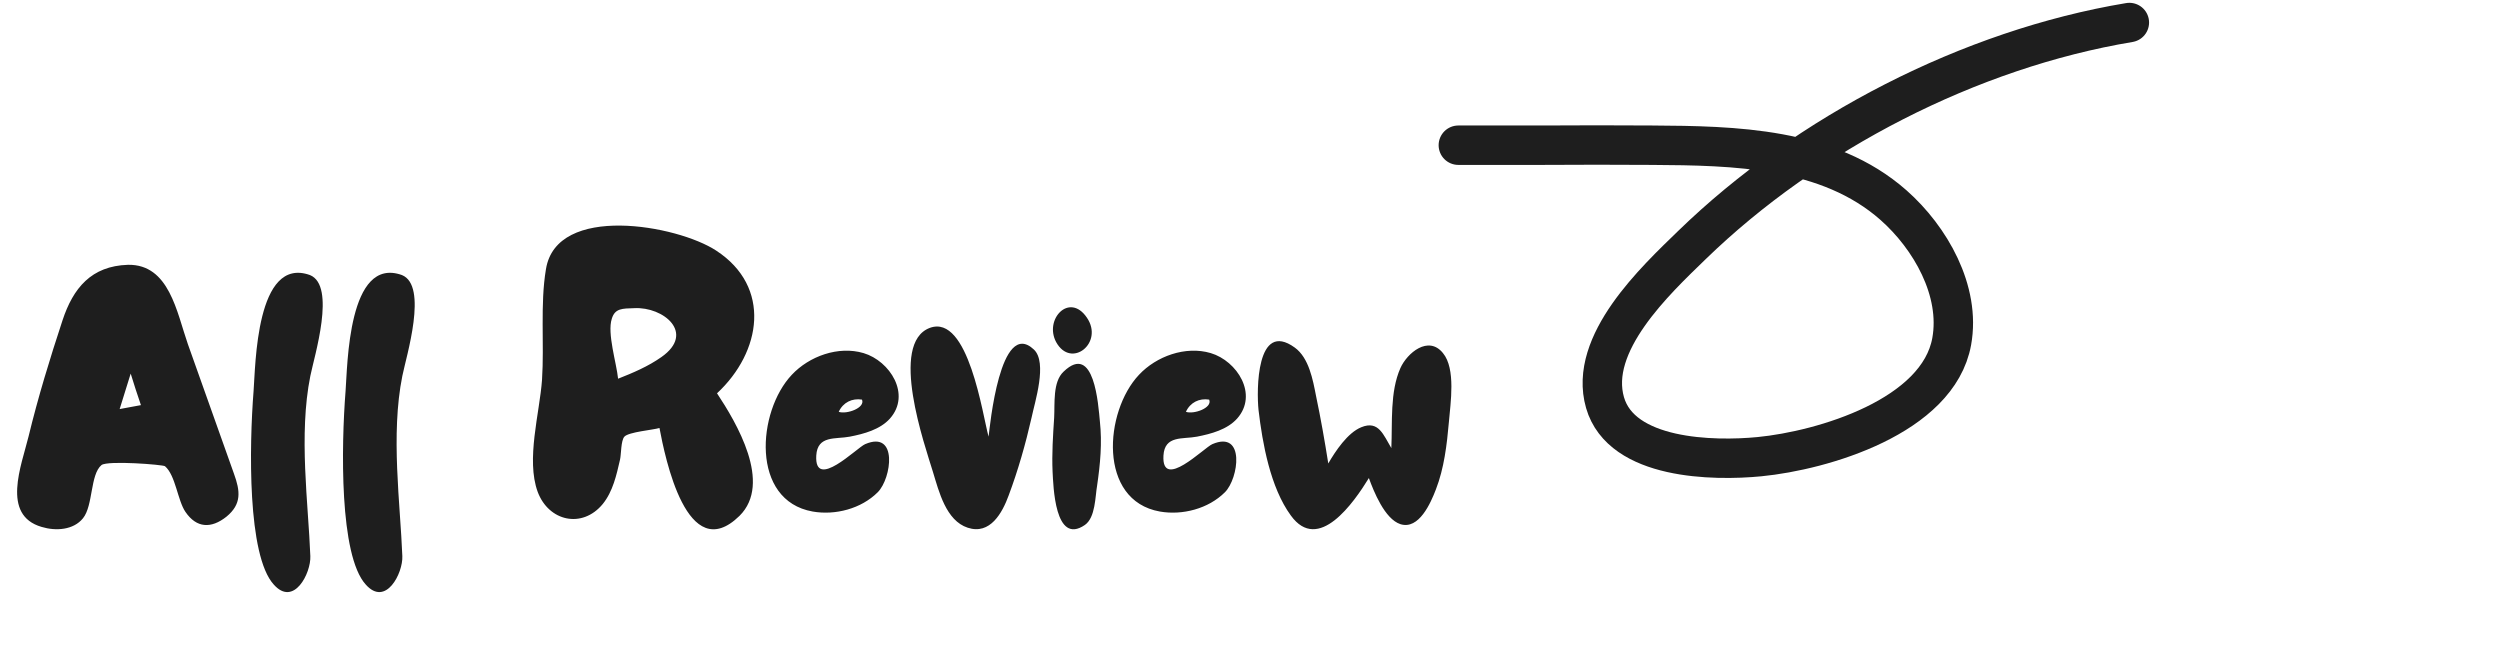 <svg width="444" height="118" viewBox="0 0 444 118" fill="none" xmlns="http://www.w3.org/2000/svg">
<path d="M7.39 93.58C0.18 91.48 3.82 82.66 5.08 77.48C6.76 70.55 8.86 63.69 11.1 56.9C12.99 51.16 16.21 47.24 22.72 47.03C30.07 46.89 31.4 55.5 33.36 61.1L41.55 84.13C42.67 87.21 42.95 89.52 40.22 91.76C37.49 93.93 34.9 93.79 32.94 90.92C31.54 88.89 31.19 84.41 29.3 82.8C28.95 82.52 19.15 81.75 18.03 82.59C16 84.27 16.56 89.8 14.74 92.04C13.06 94.14 9.91 94.35 7.39 93.58ZM21.25 72.65C22.51 72.44 23.77 72.16 25.03 71.95C24.4 70.06 23.77 68.24 23.21 66.35C22.58 68.45 21.88 70.55 21.25 72.65ZM48.606 103.8C43.916 98.62 44.266 79.23 45.036 69.43C45.386 64.95 45.456 45.42 55.046 48.85C59.736 50.74 55.816 63.27 55.116 66.77C53.016 77.2 54.766 89.52 55.116 98.76C55.256 101.77 52.176 107.86 48.606 103.8ZM64.944 103.8C60.254 98.62 60.604 79.23 61.374 69.43C61.724 64.95 61.794 45.42 71.384 48.85C76.074 50.74 72.154 63.27 71.454 66.77C69.354 77.2 71.104 89.52 71.454 98.76C71.594 101.77 68.514 107.86 64.944 103.8ZM131.332 91.62C122.022 100.72 118.102 81.19 117.122 76.01C116.002 76.36 111.662 76.71 110.892 77.55C110.262 78.25 110.332 80.7 110.122 81.61C109.492 84.34 108.862 87.28 107.042 89.52C103.402 93.93 97.452 92.6 95.492 87.35C93.392 81.61 95.842 73.35 96.262 67.47C96.682 61.03 95.912 54.03 96.962 47.8C98.852 36.11 120.272 39.96 127.202 44.51C137.072 50.95 135.252 62.5 127.342 69.85C130.772 75.03 137.212 85.81 131.332 91.62ZM109.772 67.26C112.432 66.21 115.092 65.09 117.472 63.41C123.562 59.14 117.822 54.45 112.642 54.73C110.542 54.8 109.212 54.73 108.652 56.62C107.812 59.21 109.492 64.46 109.772 67.26ZM144.339 90.85C133.279 88.89 134.469 73.07 140.629 66.56C143.709 63.27 148.889 61.38 153.369 62.71C158.059 64.11 161.839 70.06 158.059 74.33C156.309 76.29 153.439 77.06 150.919 77.55C148.399 78.04 145.179 77.27 144.969 80.91C144.619 87.21 152.179 79.51 153.649 78.88C159.529 76.36 158.339 84.97 155.889 87.42C152.949 90.36 148.329 91.55 144.339 90.85ZM148.959 73.14C150.359 73.63 153.719 72.44 153.089 70.97C151.339 70.69 149.729 71.46 148.959 73.14ZM171.862 93.72C168.012 92.46 166.752 87.28 165.702 83.85C164.232 79.02 157.862 60.96 165.142 58.23C172.002 55.71 174.522 73.84 175.572 77.55C175.782 75.94 177.602 56.41 183.622 62.08C186.072 64.39 183.762 71.46 183.202 74.19C182.152 78.81 180.822 83.5 179.142 87.98C178.022 91.06 175.852 95.05 171.862 93.72ZM192.678 93.23C187.288 96.94 187.078 86.16 186.938 83.78C186.798 80.63 187.008 77.34 187.218 74.19C187.358 71.67 186.938 67.82 188.898 66C194.358 60.75 195.058 71.95 195.338 74.82C195.758 78.67 195.408 82.38 194.848 86.23C194.498 88.19 194.568 91.9 192.678 93.23ZM187.568 60.75C185.398 56.69 189.948 51.86 193.028 56.41C196.108 60.89 190.228 65.58 187.568 60.75ZM205.999 90.85C194.939 88.89 196.129 73.07 202.289 66.56C205.369 63.27 210.549 61.38 215.029 62.71C219.719 64.11 223.499 70.06 219.719 74.33C217.969 76.29 215.099 77.06 212.579 77.55C210.059 78.04 206.839 77.27 206.629 80.91C206.279 87.21 213.839 79.51 215.309 78.88C221.189 76.36 219.999 84.97 217.549 87.42C214.609 90.36 209.989 91.55 205.999 90.85ZM210.619 73.14C212.019 73.63 215.379 72.44 214.749 70.97C212.999 70.69 211.389 71.46 210.619 73.14ZM248.712 93.09C245.912 92.18 243.952 87.21 243.112 84.9C240.452 89.24 234.152 98.34 229.252 91.55C225.612 86.58 224.212 78.74 223.512 72.79C223.162 69.43 223.092 56.76 229.952 61.73C232.472 63.55 233.172 67.47 233.732 70.34C234.572 74.33 235.272 78.32 235.902 82.31C237.162 80.14 239.332 76.85 241.782 75.87C244.862 74.61 245.702 77.27 247.102 79.58C247.312 75.03 246.822 69.64 248.712 65.37C249.902 62.71 253.682 59.49 256.272 62.71C258.582 65.51 257.602 71.6 257.322 74.96C256.972 78.95 256.482 83.15 255.012 86.93C254.102 89.31 252.002 94.14 248.712 93.09Z" fill="#1E1E1E"/>
<path d="M259 25.788C259 25.788 272.837 25.795 273.836 25.788C280.343 25.743 286.857 25.746 293.364 25.788C308.019 25.883 324.644 26.152 336.294 36.44C342.811 42.194 348.252 51.654 346.623 60.648C344.213 73.959 323.766 80.002 312.489 81.105C304.326 81.903 287.979 81.647 285.052 71.502C282.022 60.995 294.013 49.801 300.506 43.501C320.999 23.614 349.844 8.722 378.175 4" stroke="#1E1E1E" stroke-width="7" stroke-linecap="round"/>
</svg>
